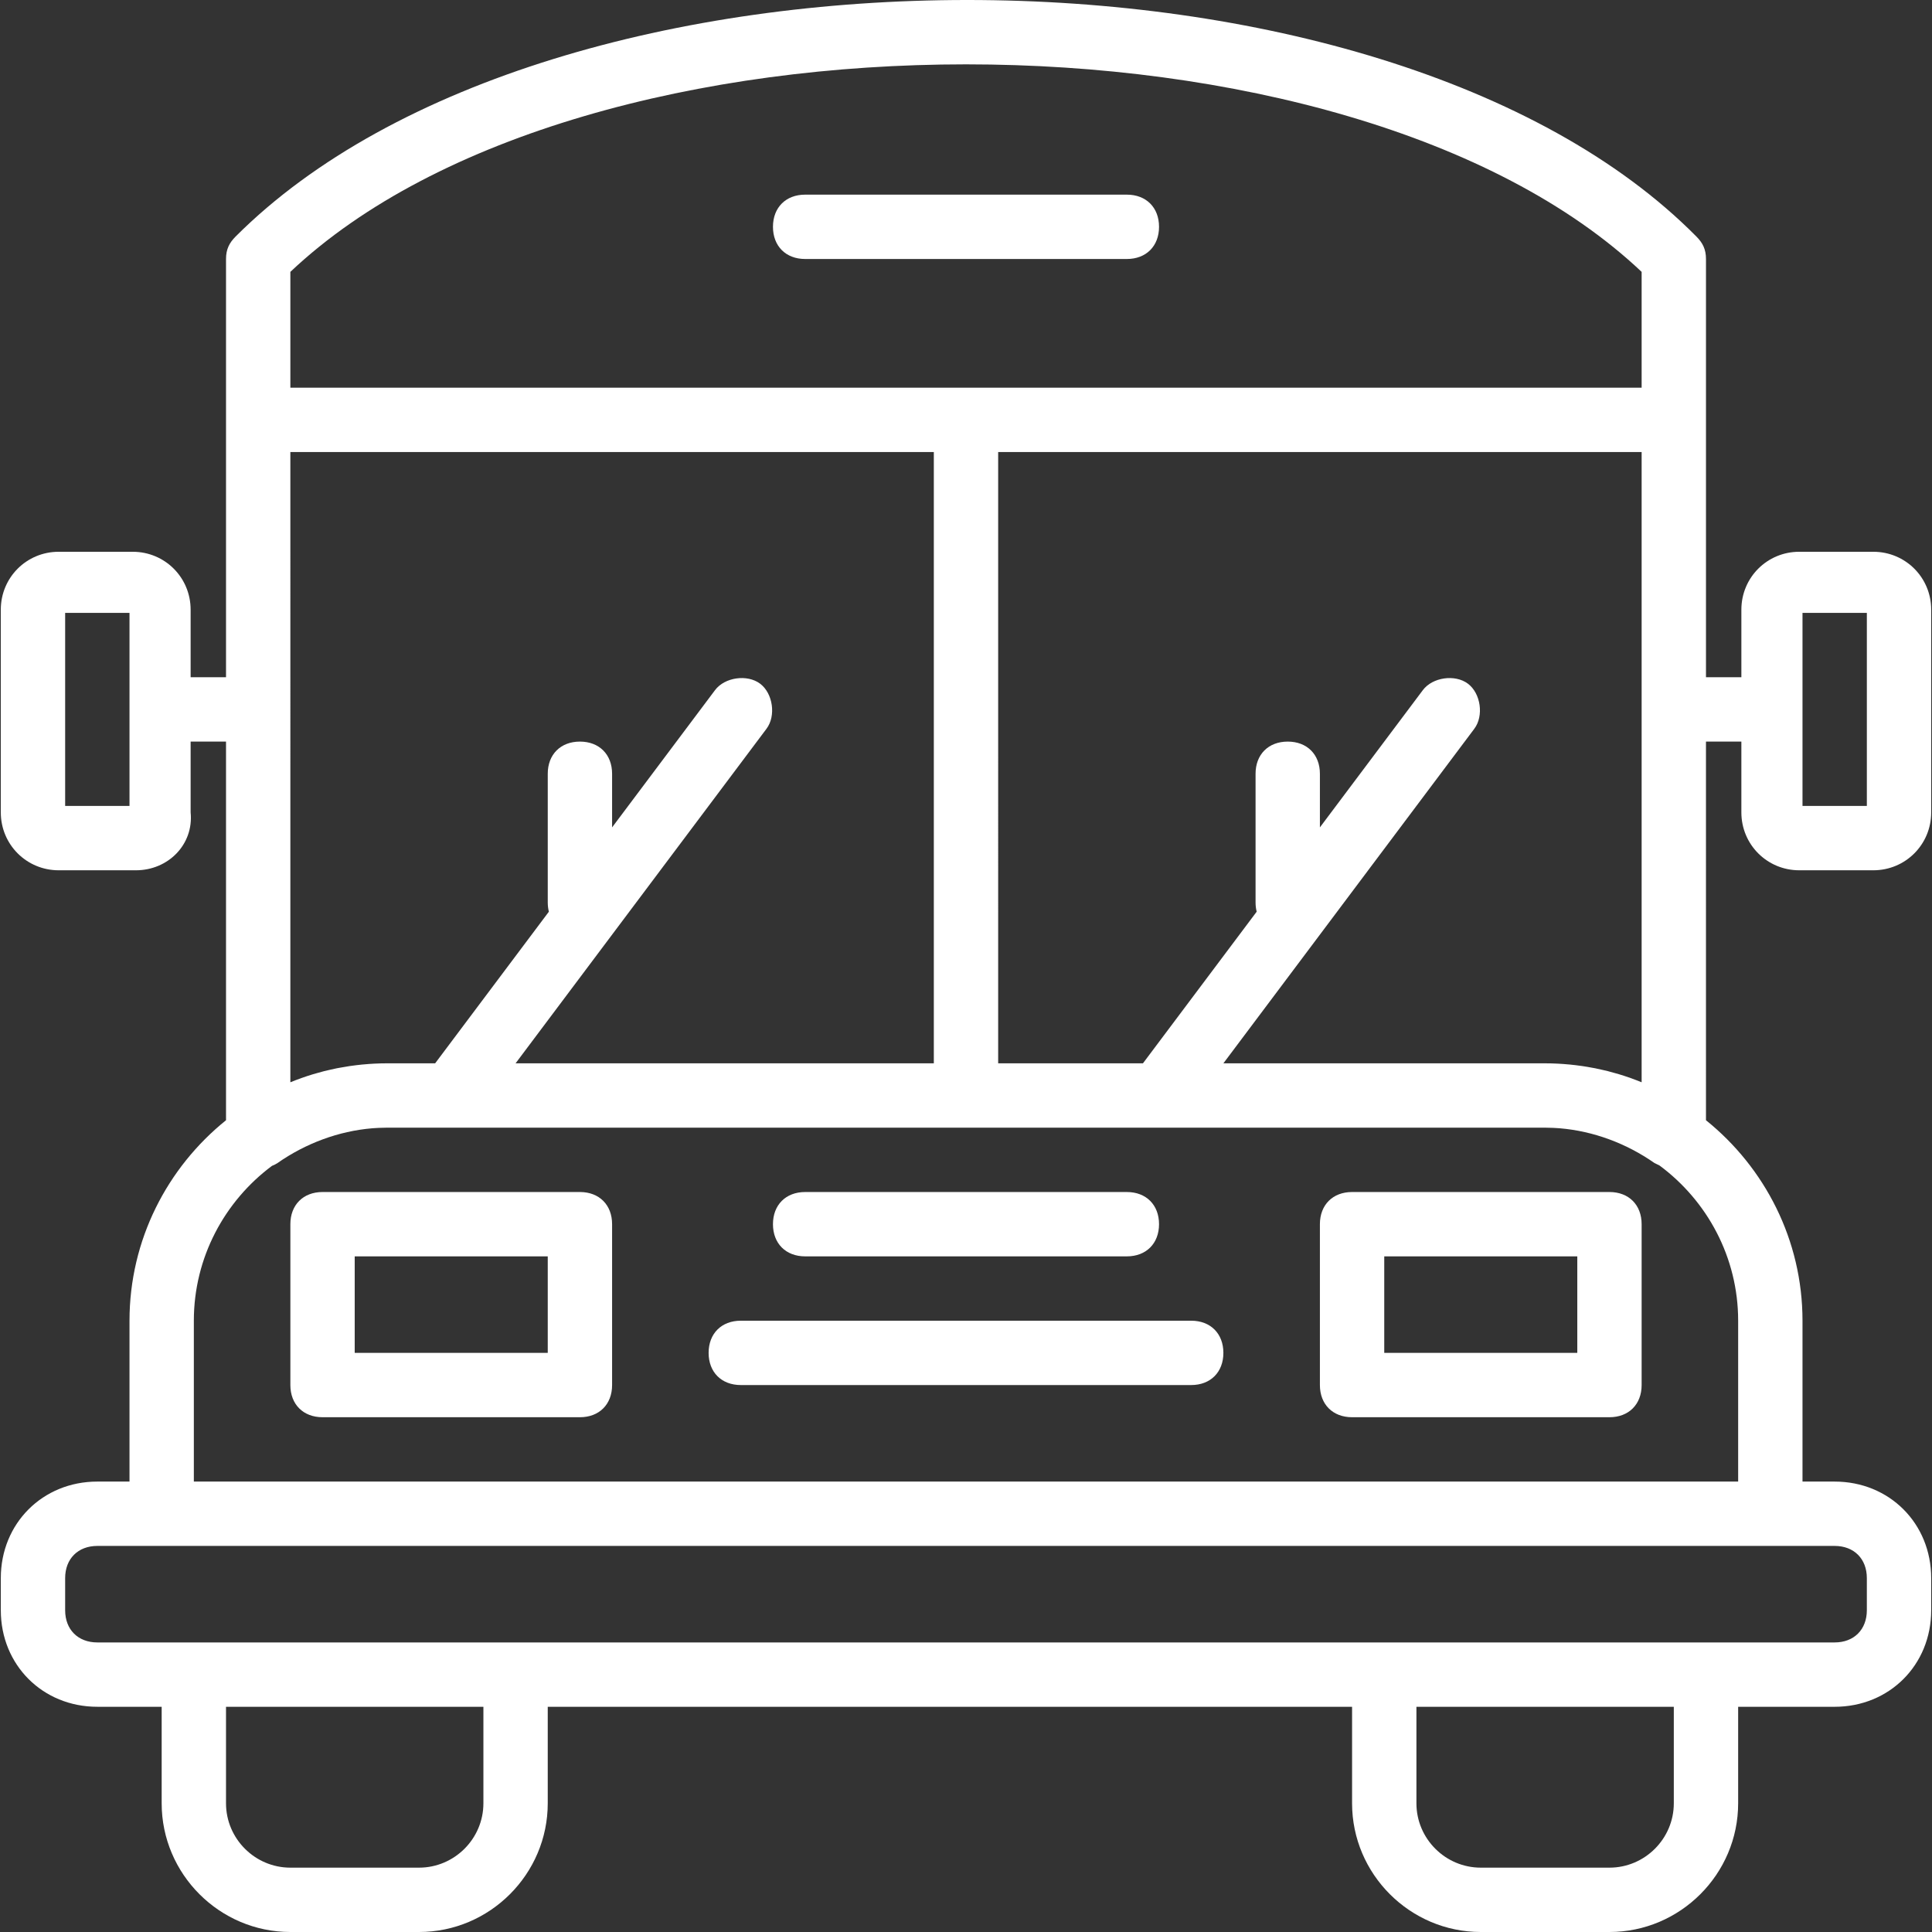 <?xml version="1.0" encoding="iso-8859-1"?>
<!-- Generator: Adobe Illustrator 19.0.0, SVG Export Plug-In . SVG Version: 6.00 Build 0)  -->
<svg version="1.1" id="Layer_1" xmlns="http://www.w3.org/2000/svg" xmlns:xlink="http://www.w3.org/1999/xlink" x="0px" y="0px"
	 fill="white" viewBox="0 0 512.427 512.427" style="enable-background:new 0 0 512.427 512.427;" xml:space="preserve">
<rect x="0" y="0" width="512.427" height="512.427" fill="#333333" stroke="none"/>
<g transform="translate(1 1)">
	<g>
		<g>
			<path d="M476.227,229.827h19.627c8.533,0,15.36-6.827,15.36-15.36v-53.76c0-8.533-6.827-15.36-15.36-15.36h-19.627
				c-8.533,0-15.36,6.827-15.36,15.36v17.92h-9.387V110.36V67.693c0-2.56-0.853-4.267-2.56-5.973
				c-82.773-83.627-303.787-83.627-387.413,0c-1.707,1.707-2.56,3.413-2.56,5.973v42.667v68.267H49.56v-17.92
				c0-8.533-6.827-15.36-15.36-15.36H14.573c-8.533,0-15.36,6.827-15.36,15.36v53.76c0,8.533,6.827,15.36,15.36,15.36h20.48
				c8.533,0,15.36-6.827,14.507-15.36v-18.773h9.387v100.428c-15.578,12.54-25.6,31.738-25.6,53.172v42.667h-8.533
				c-14.507,0-25.6,11.093-25.6,25.6v8.533c0,14.507,11.093,25.6,25.6,25.6H41.88v25.6c0,18.773,15.36,34.133,34.133,34.133h34.133
				c18.773,0,34.133-15.36,34.133-34.133v-25.6h213.333v25.6c0,18.773,15.36,34.133,34.133,34.133h34.133
				c18.773,0,34.133-15.36,34.133-34.133v-25.6h25.6c14.507,0,25.6-11.093,25.6-25.6v-8.533c0-14.507-11.093-25.6-25.6-25.6h-8.533
				v-42.667c0-21.435-10.022-40.633-25.6-53.172V195.693h9.387v18.773C460.867,223,467.693,229.827,476.227,229.827z M33.347,212.76
				H16.28v-51.2h17.067V212.76z M76.013,71.107c77.653-73.387,280.747-73.387,358.4,0v30.72h-358.4V71.107z M76.013,118.893H246.68
				v162.133H135.747l66.56-88.747c2.56-3.413,1.707-9.387-1.707-11.947c-3.413-2.56-9.387-1.707-11.947,1.707l-27.307,36.409
				v-14.222c0-5.12-3.413-8.533-8.533-8.533c-5.12,0-8.533,3.413-8.533,8.533v34.133c0,0.871,0.106,1.687,0.295,2.451
				l-30.162,40.216h-12.8c-1.084,0-2.182,0.029-3.288,0.084c-1.001,0.048-1.995,0.127-2.985,0.218
				c-0.089,0.008-0.178,0.012-0.267,0.021c-1.018,0.098-2.027,0.224-3.031,0.367c-0.099,0.014-0.197,0.023-0.296,0.038
				c-0.867,0.127-1.725,0.279-2.582,0.439c-0.277,0.051-0.555,0.095-0.831,0.149c-0.687,0.137-1.367,0.295-2.047,0.453
				c-0.438,0.101-0.878,0.195-1.312,0.305c-0.709,0.179-1.409,0.381-2.109,0.583c-0.319,0.093-0.643,0.176-0.959,0.274
				c-2.005,0.609-3.969,1.313-5.893,2.098V118.893z M127.213,477.293c0,9.387-7.68,17.067-17.067,17.067H76.013
				c-9.387,0-17.067-7.68-17.067-17.067v-25.6h68.267V477.293z M442.947,477.293c0,9.387-7.68,17.067-17.067,17.067h-34.133
				c-9.387,0-17.067-7.68-17.067-17.067v-25.6h68.267V477.293z M485.613,409.027c5.12,0,8.533,3.413,8.533,8.533v8.533
				c0,5.12-3.413,8.533-8.533,8.533h-25.6h-102.4H144.28H41.88H24.813c-5.12,0-8.533-3.413-8.533-8.533v-8.533
				c0-5.12,3.413-8.533,8.533-8.533h8.533H477.08H485.613z M460.013,349.293v42.667h-409.6v-42.667
				c0-16.766,8.169-31.716,20.723-41.07c0.507-0.202,1.003-0.436,1.464-0.744c7.45-5.215,16.2-8.477,25.116-9.222
				c0.056-0.004,0.111-0.009,0.167-0.013c0.519-0.042,1.039-0.072,1.558-0.096c0.721-0.031,1.444-0.055,2.172-0.055h307.2
				c0.728,0,1.451,0.025,2.172,0.055c0.52,0.024,1.039,0.055,1.558,0.096c0.056,0.004,0.111,0.008,0.167,0.013
				c8.916,0.745,17.666,4.007,25.116,9.222c0.445,0.222,0.889,0.444,1.334,0.651C451.786,317.478,460.013,332.47,460.013,349.293z
				 M428.52,283.956c-0.316-0.097-0.639-0.181-0.958-0.273c-0.701-0.202-1.401-0.404-2.11-0.583
				c-0.435-0.11-0.874-0.204-1.312-0.305c-0.68-0.158-1.359-0.316-2.047-0.453c-0.276-0.055-0.554-0.098-0.831-0.149
				c-0.856-0.16-1.715-0.312-2.582-0.439c-0.099-0.014-0.197-0.024-0.296-0.038c-1.004-0.143-2.014-0.269-3.031-0.367
				c-0.089-0.009-0.178-0.012-0.267-0.021c-0.99-0.091-1.983-0.17-2.985-0.218c-1.106-0.055-2.204-0.084-3.288-0.084H323.48
				l66.56-88.747c2.56-3.413,1.707-9.387-1.707-11.947c-3.413-2.56-9.387-1.707-11.947,1.707l-27.307,36.409v-14.222
				c0-5.12-3.413-8.533-8.533-8.533c-5.12,0-8.533,3.413-8.533,8.533v34.133c0,0.871,0.106,1.687,0.295,2.451l-30.162,40.216h-38.4
				V118.893h170.667v167.161C432.489,285.269,430.526,284.565,428.52,283.956z M477.08,161.56h17.067v51.2H477.08V161.56z"/>
			<path d="M152.813,315.16H84.547c-5.12,0-8.533,3.413-8.533,8.533v42.667c0,5.12,3.413,8.533,8.533,8.533h68.267
				c5.12,0,8.533-3.413,8.533-8.533v-42.667C161.347,318.573,157.933,315.16,152.813,315.16z M144.28,357.827h-51.2v-25.6h51.2
				V357.827z"/>
			<path d="M425.88,315.16h-68.267c-5.12,0-8.533,3.413-8.533,8.533v42.667c0,5.12,3.413,8.533,8.533,8.533h68.267
				c5.12,0,8.533-3.413,8.533-8.533v-42.667C434.413,318.573,431,315.16,425.88,315.16z M417.347,357.827h-51.2v-25.6h51.2V357.827z
				"/>
			<path d="M314.947,349.293H195.48c-5.12,0-8.533,3.413-8.533,8.533s3.413,8.533,8.533,8.533h119.467
				c5.12,0,8.533-3.413,8.533-8.533S320.067,349.293,314.947,349.293z"/>
			<path d="M212.547,332.227h85.333c5.12,0,8.533-3.413,8.533-8.533s-3.413-8.533-8.533-8.533h-85.333
				c-5.12,0-8.533,3.413-8.533,8.533S207.427,332.227,212.547,332.227z"/>
			<path d="M297.88,50.627h-85.333c-5.12,0-8.533,3.413-8.533,8.533s3.413,8.533,8.533,8.533h85.333c5.12,0,8.533-3.413,8.533-8.533
				S303,50.627,297.88,50.627z"/>
		</g>
	</g>
</g>
<g>
</g>
<g>
</g>
<g>
</g>
<g>
</g>
<g>
</g>
<g>
</g>
<g>
</g>
<g>
</g>
<g>
</g>
<g>
</g>
<g>
</g>
<g>
</g>
<g>
</g>
<g>
</g>
<g>
</g>
</svg>
